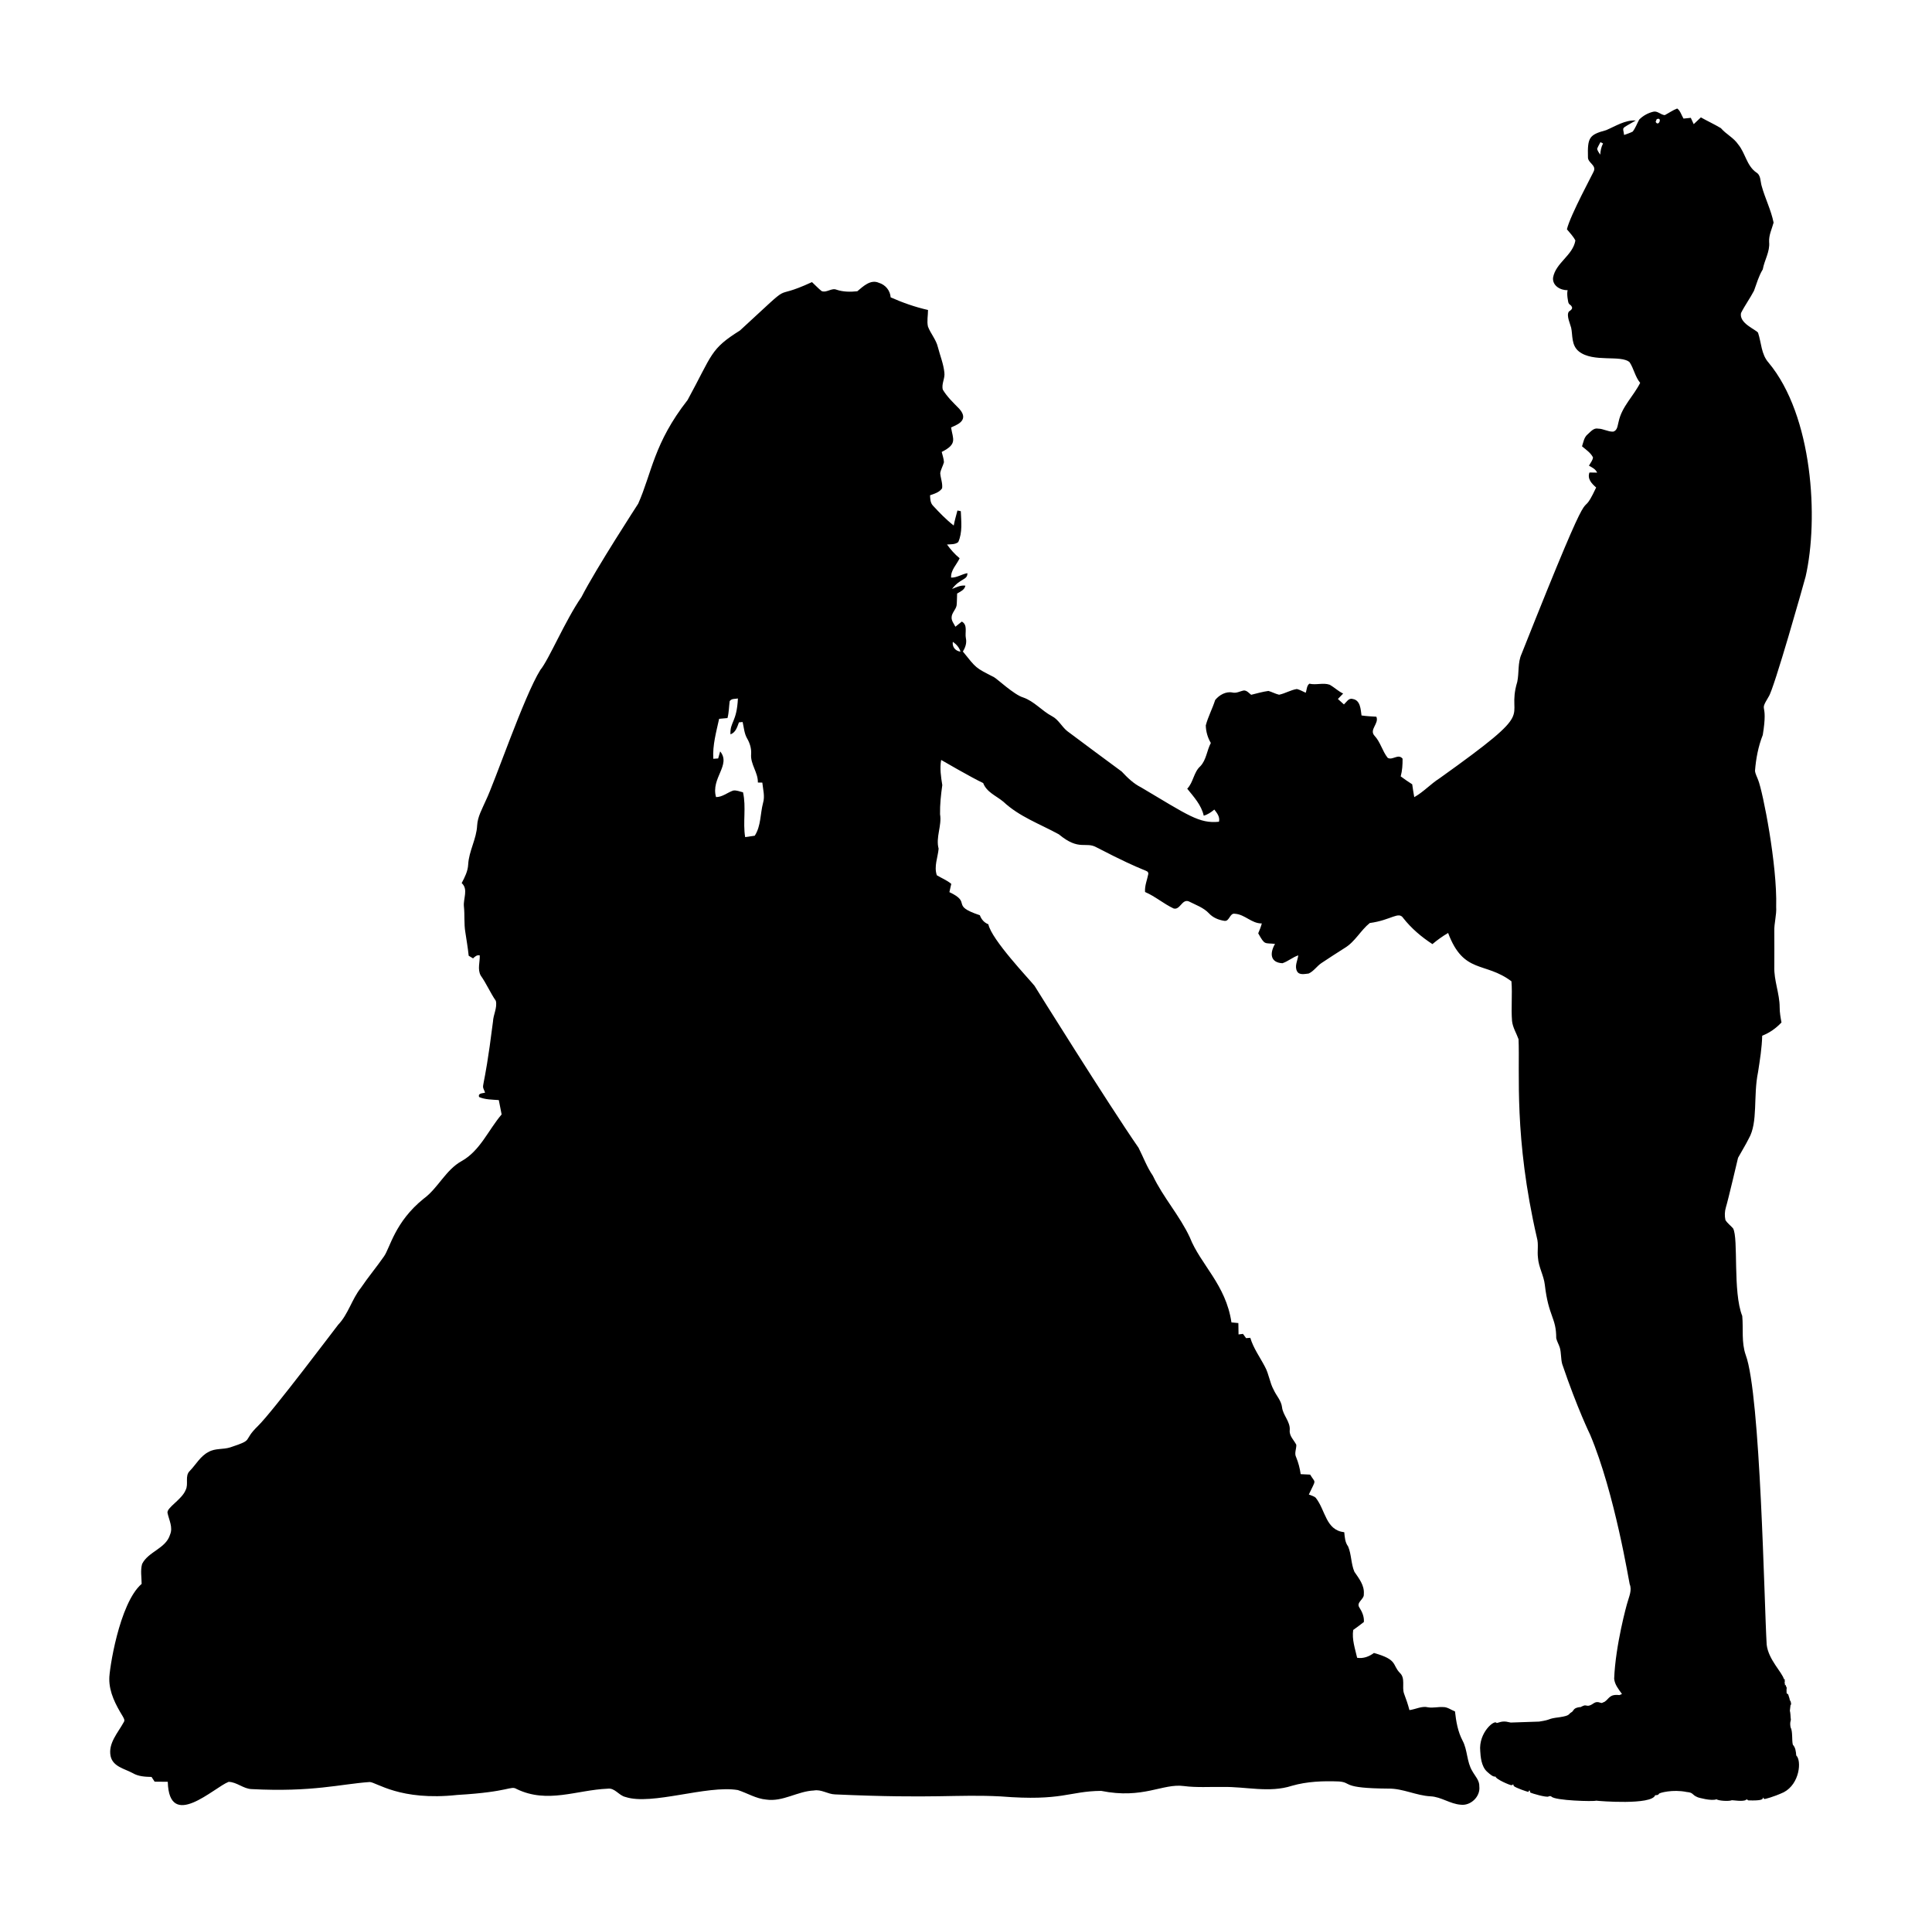 <?xml version="1.0" encoding="UTF-8" standalone="no"?>
<svg
   xmlns:dc="http://purl.org/dc/elements/1.1/"
   xmlns:cc="http://creativecommons.org/ns#"
   xmlns:rdf="http://www.w3.org/1999/02/22-rdf-syntax-ns#"
   xmlns:svg="http://www.w3.org/2000/svg"
   xmlns="http://www.w3.org/2000/svg"
   xmlns:sodipodi="http://sodipodi.sourceforge.net/DTD/sodipodi-0.dtd"
   xmlns:inkscape="http://www.inkscape.org/namespaces/inkscape"
   version="1.1"
   id="Layer_1"
   x="0px"
   y="0px"
   viewBox="0 0 1174.594 1162.695"
   enable-background="new 0 0 4014.554 4000"
   xml:space="preserve"
   sodipodi:docname="together_static_mixed6.svg"
   width="1174.594"
   height="1162.695"
   inkscape:version="1.0.2 (e86c870879, 2021-01-15)"><defs
   id="defs7" /><sodipodi:namedview
   pagecolor="#ffffff"
   bordercolor="#666666"
   borderopacity="1"
   objecttolerance="10"
   gridtolerance="10"
   guidetolerance="10"
   inkscape:pageopacity="0"
   inkscape:pageshadow="2"
   inkscape:window-width="1920"
   inkscape:window-height="997"
   id="namedview5"
   showgrid="false"
   fit-margin-top="0"
   fit-margin-left="0"
   fit-margin-right="0"
   fit-margin-bottom="0"
   inkscape:zoom="0.17875"
   inkscape:cx="-905.76965"
   inkscape:cy="328.65827"
   inkscape:window-x="0"
   inkscape:window-y="0"
   inkscape:window-maximized="1"
   inkscape:current-layer="Layer_1" />
<rect
   style="fill:#ffffff;stroke-width:5.669;stroke-linecap:square;stroke-linejoin:round;stroke-dasharray:11.339, 11.339"
   id="rect834"
   width="1174.594"
   height="1162.695"
   x="0"
   y="0" /><path
   d="m 1097.748,350.522 c 8.02,-35.127 4.396,-97.841 -22.525,-130.103 -4.49,-5.026 -4.351,-12.109 -6.387,-18.174 -1.393,-2.031 -11.588,-5.639 -10.363,-11.938 2.347,-4.683 5.476,-8.926 7.898,-13.566 1.629,-4.394 2.861,-8.959 5.337,-12.988 0.986,-5.647 4.436,-10.727 3.868,-16.599 -0.268,-4.158 1.65,-7.93 2.711,-11.831 -1.522,-7.63 -5.154,-14.681 -7.223,-22.172 -0.921,-2.936 -0.375,-6.697 -3.461,-8.433 -5.733,-4.147 -6.515,-11.745 -10.855,-16.953 -2.733,-4.051 -7.351,-6.172 -10.491,-9.859 -3.933,-2.358 -8.155,-4.297 -12.173,-6.548 -1.468,1.372 -2.915,2.754 -4.362,4.115 -0.611,-1.275 -1.2,-2.561 -1.768,-3.847 -1.49,0.161 -2.958,0.322 -4.426,0.461 -1.254,-2.004 -1.907,-4.801 -3.847,-6.13 -2.69,1.018 -5.037,2.722 -7.555,4.029 -2.508,-0.182 -4.447,-2.786 -7.072,-2.057 -3.183,0.782 -6.183,2.443 -8.476,4.769 -1.318,2.433 -2.261,5.09 -3.943,7.298 -1.682,0.857 -3.483,1.415 -5.24,2.047 -0.581,-5.197 -2.512,-3.158 7.094,-8.798 -6.537,-0.375 -12.238,3.44 -18.024,5.883 -10.241,2.785 -11.368,4.374 -11.037,16.47 -0.086,3.354 4.951,4.694 3.633,8.273 -0.504,1.447 -14.501,27.153 -16.428,35.523 1.8,2.186 3.847,4.244 5.144,6.794 -1.522,9.109 -11.991,13.524 -13.566,22.59 -0.503,4.919 4.522,7.726 8.862,7.63 -0.705,2.456 0.38,7.329 0.47,7.588 0.42,1.202 1.078,1.077 1.762,1.962 1.577,2.041 -1.188,2.949 -1.592,3.608 -1.468,2.394 0.988,7.47 1.504,9.708 0.988,4.28 -0.036,10.597 4.691,14.354 8.725,6.935 25.545,1.895 30.821,6.544 2.604,3.933 3.365,8.862 6.44,12.559 -4.019,8.037 -11.155,14.456 -13.073,23.5 -0.686,2.197 -0.611,5.454 -3.354,6.151 -3.15,0.129 -5.98,-1.8 -9.13,-1.822 -2.732,-0.6 -4.587,1.929 -6.419,3.493 -2.165,1.811 -2.529,4.736 -3.376,7.265 2.389,2.015 5.229,3.869 6.676,6.719 -0.193,1.929 -1.607,3.408 -2.465,5.058 1.929,1.05 4.04,2.047 4.972,4.201 -1.565,0.011 -3.119,-0.032 -4.662,-0.075 -1.436,3.858 1.382,6.794 4.072,9.12 -12.375,26.349 3.681,-22.237 -45.361,101.213 -2.4,5.315 -1.436,11.305 -2.593,16.888 -7.482,24.75 15.022,14.224 -47.183,58.617 -5.454,3.45 -9.805,8.348 -15.453,11.509 -0.504,-2.593 -0.846,-5.208 -1.243,-7.812 -2.4,-1.511 -4.726,-3.14 -6.997,-4.822 0.965,-3.515 1.168,-7.158 1.136,-10.77 -2.679,-3.247 -6.13,1.243 -9.055,-0.504 -3.3,-4.136 -4.383,-9.634 -8.091,-13.524 -3.236,-3.697 3.011,-7.34 1.211,-11.466 -3.022,-0.172 -6.044,-0.322 -9.023,-0.761 -0.525,-3.676 -0.654,-9.269 -5.294,-9.998 -2.518,-0.836 -3.847,1.918 -5.401,3.3 -1.243,-1.093 -2.465,-2.208 -3.665,-3.311 1.05,-1.114 2.122,-2.208 3.193,-3.311 -2.968,-1.383 -5.304,-3.729 -8.123,-5.337 -4.029,-1.425 -8.305,0.332 -12.409,-0.654 -1.704,1.232 -1.511,3.697 -2.24,5.508 -1.779,-0.793 -3.461,-1.8 -5.347,-2.272 -3.772,0.579 -7.105,2.711 -10.823,3.472 -2.25,-0.514 -4.276,-1.682 -6.473,-2.304 -3.568,0.471 -7.03,1.5 -10.512,2.347 -1.35,-1.039 -2.572,-2.647 -4.415,-2.636 -2.336,0.418 -4.522,1.854 -6.955,1.243 -4.008,-0.804 -8.069,1.543 -10.512,4.576 -1.65,5.229 -4.308,10.116 -5.701,15.42 0.075,3.74 1.157,7.458 3.065,10.684 -2.433,4.576 -2.7,10.277 -6.387,14.145 -4.094,3.643 -4.169,9.741 -7.962,13.652 4.019,5.026 8.594,9.901 10.03,16.395 2.433,-0.664 4.522,-2.1 6.44,-3.718 1.672,2.165 3.536,4.447 2.829,7.405 -11.997,1.246 -18.738,-3.92 -47.311,-20.864 -4.651,-2.315 -8.337,-5.926 -11.841,-9.666 -11.07,-8.198 -22.182,-16.342 -33.188,-24.636 -3.322,-2.743 -5.251,-6.955 -9.173,-8.991 -6.205,-3.279 -10.802,-9.076 -17.564,-11.402 -5.468,-1.599 -15.982,-11.47 -17.692,-12.313 -11.559,-5.911 -10.595,-5.273 -18.935,-15.603 1.5,-2.411 2.465,-5.186 1.843,-8.037 -0.75,-3.461 1.297,-8.112 -2.475,-10.159 -1.286,1.061 -2.582,2.122 -3.911,3.129 -0.879,-1.821 -2.4,-3.526 -2.304,-5.647 0.021,-2.797 2.604,-4.694 3.054,-7.362 0.225,-2.39 0.193,-4.779 0.3,-7.169 2.014,-1.232 4.533,-2.164 5.026,-4.79 -2.915,-0.386 -5.508,0.997 -8.123,2.004 5.15,-6.735 9.426,-5.216 9.355,-9.602 -3.408,0.589 -6.387,2.818 -9.912,2.7 -0.279,-4.608 3.408,-7.855 5.187,-11.766 -2.958,-2.39 -5.455,-5.272 -7.683,-8.337 2.315,-0.225 4.929,0.086 6.848,-1.5 2.647,-5.915 1.79,-12.505 1.543,-18.774 -0.514,-0.107 -1.532,-0.311 -2.047,-0.407 -0.782,3.033 -1.672,6.044 -2.261,9.13 -4.619,-3.59 -8.68,-7.812 -12.634,-12.098 -1.618,-1.693 -1.65,-4.115 -1.757,-6.29 2.647,-0.932 5.669,-1.768 7.33,-4.244 0.407,-3.14 -0.954,-6.151 -1.136,-9.248 0.375,-2.315 1.661,-4.34 2.261,-6.59 -0.086,-2.143 -0.889,-4.179 -1.361,-6.258 9.631,-4.842 6.845,-7.712 5.679,-14.874 2.028,-1.124 11.884,-3.783 4.94,-11.413 -3.558,-3.633 -7.34,-7.19 -9.955,-11.584 -0.943,-3.45 1.436,-6.847 0.954,-10.352 -0.536,-5.315 -2.615,-10.32 -3.943,-15.474 -1.093,-4.597 -4.383,-8.176 -6.044,-12.516 -0.729,-3.3 0.043,-6.73 0.032,-10.084 -7.833,-1.768 -15.388,-4.426 -22.707,-7.673 -0.311,-4.211 -3.172,-7.662 -7.212,-8.862 -5.015,-2.218 -9.505,2.197 -13.074,5.165 -4.179,0.439 -8.519,0.418 -12.548,-0.921 -3.075,-1.339 -6.054,2.036 -9.13,0.815 -2.089,-1.672 -3.9,-3.654 -5.872,-5.465 -27.163,12.537 -7.745,-3.707 -43.796,29.426 -18.203,11.401 -16.54,14.233 -31.826,42.253 -20.538,26.256 -21.67,44.136 -30.026,63.01 -0.15,0.258 -25.474,39.149 -34.484,56.72 -9.974,14.429 -19.854,38.124 -25.011,44.343 -9.937,15.899 -27.846,68.648 -33.241,79.566 -2.089,4.854 -4.897,9.591 -5.186,15.002 -0.386,8.198 -4.994,15.485 -5.444,23.672 -0.182,4.072 -2.079,7.791 -3.954,11.316 4.179,3.761 0.868,9.43 1.35,14.166 0.579,5.24 -0.021,10.534 0.879,15.742 0.696,4.747 1.543,9.484 2.025,14.263 0.889,0.514 1.779,1.061 2.658,1.607 1.125,-1.071 2.379,-2.24 4.072,-1.811 0.172,4.061 -1.511,8.423 0.589,12.238 3.472,4.886 5.797,10.448 9.194,15.388 0.975,4.19 -1.543,8.358 -1.736,12.581 -5.906,47.086 -7.424,36.257 -4.79,43.207 -1.554,0.547 -4.415,0.193 -3.686,2.668 3.783,1.64 7.973,1.565 12.013,1.875 0.568,2.904 1.115,5.819 1.714,8.723 -8.069,9.419 -13.02,22.032 -24.282,28.333 -9.784,5.401 -14.306,16.449 -23.168,22.922 -17.497,14.09 -20.419,29.906 -24.025,34.966 -4.501,6.505 -9.612,12.559 -14.038,19.128 -5.562,6.923 -7.673,16.031 -13.877,22.504 -0.652,0.716 -39.986,53.065 -48.79,61.553 -9.809,9.548 -1.748,7.981 -16.792,12.966 -4.319,1.404 -9.205,0.439 -13.224,2.797 -4.961,2.507 -7.619,7.651 -11.38,11.509 -3.204,3.075 -0.589,7.973 -2.529,11.616 -2.299,5.885 -11.899,10.871 -10.995,14.038 0.911,4.265 3.376,8.627 1.532,13.052 -2.572,8.562 -13.191,10.223 -17.006,17.863 -1.114,3.911 -0.3,8.091 -0.289,12.109 -13.712,11.812 -19.848,53.056 -19.664,57.781 -0.054,8.23 3.922,15.753 8.101,22.6 0.547,1.071 1.597,2.411 0.707,3.643 -3.472,6.408 -9.623,12.848 -8.005,20.693 1.393,6.398 8.466,7.619 13.395,10.287 3.472,2.068 7.555,2.261 11.488,2.347 0.621,0.943 1.243,1.907 1.875,2.872 2.668,0.021 5.326,0.054 7.994,0.075 0.79,30.127 28.193,3.39 36.981,0.043 4.972,0.086 8.948,4.233 14.006,4.404 37.017,1.931 54.054,-3.074 71.754,-4.308 4.098,0.073 18.392,11.652 53.344,7.855 32.365,-1.883 32.232,-5.875 36.07,-3.569 18.806,9.041 36.347,0.561 55.22,-0.225 4.447,-0.686 6.837,4.168 10.898,5.036 15.918,5.297 49.422,-7.348 68.304,-4.211 5.787,1.865 11.134,5.272 17.317,5.797 10.116,1.458 18.978,-5.112 28.923,-5.529 4.501,-0.836 8.369,2.218 12.752,2.368 61.266,2.753 73.685,-0.16 100.859,1.232 37.708,3.012 41.257,-3.19 61.028,-3.365 25.576,5.162 37.412,-4.69 50.312,-2.936 7.812,1.018 15.72,0.418 23.586,0.557 13.995,-0.289 28.365,3.74 42.06,-0.707 9.312,-2.679 19,-3.001 28.612,-2.636 8.307,0.634 0.908,4.134 30.101,4.34 8.83,-0.129 16.91,4.265 25.675,4.694 6.44,0.332 11.831,4.64 18.26,5.09 6.055,0.793 12.045,-4.951 11.316,-11.07 0.193,-3.654 -2.604,-6.344 -4.233,-9.312 -3.504,-5.701 -2.84,-12.816 -5.99,-18.646 -2.861,-5.476 -3.901,-11.605 -4.565,-17.671 -2.411,-0.921 -4.587,-2.722 -7.255,-2.647 -3.022,-0.204 -6.044,0.643 -9.034,0.161 -3.879,-0.997 -7.598,1.211 -11.413,1.682 -0.879,-3.418 -2.015,-6.74 -3.268,-10.02 -1.468,-4.104 1.007,-9.344 -2.604,-12.645 -4.746,-5.011 -1.096,-7.968 -15.71,-12.066 -2.968,2.208 -6.462,3.536 -10.212,2.936 -1.254,-5.572 -3.247,-11.102 -2.39,-16.91 2.186,-1.586 4.372,-3.172 6.494,-4.854 0.236,-3.3 -1.093,-6.269 -2.84,-8.959 -1.875,-3.108 3.15,-4.876 2.797,-7.983 0.482,-5.294 -2.947,-9.494 -5.722,-13.577 -2.089,-4.887 -1.757,-10.534 -3.826,-15.41 -1.886,-2.497 -2.036,-5.647 -2.336,-8.626 -11.357,-1.302 -11.283,-13.281 -17.349,-20.961 -1.179,-1.061 -2.797,-1.382 -4.19,-1.982 4.618,-9.819 4.144,-6.471 0.804,-12.088 -1.929,-0.086 -3.847,-0.182 -5.755,-0.268 -0.504,-3.536 -1.393,-7.008 -2.754,-10.298 -1.264,-2.422 0.204,-5.047 0.086,-7.566 -1.447,-2.904 -4.329,-5.294 -3.997,-8.83 0.461,-5.272 -4.115,-8.991 -4.683,-14.038 -0.472,-4.019 -3.461,-6.965 -5.058,-10.512 -2.443,-4.426 -2.882,-9.602 -5.304,-14.017 -3.033,-5.851 -7.03,-11.241 -8.926,-17.628 -0.857,0.064 -1.715,0.139 -2.55,0.214 -0.654,-0.868 -1.286,-1.736 -1.897,-2.604 -0.911,0.107 -1.811,0.214 -2.7,0.343 -0.032,-2.304 -0.075,-4.608 -0.107,-6.912 -1.414,-0.15 -2.818,-0.289 -4.211,-0.418 -3.368,-22.961 -18.881,-35.244 -25.29,-51.651 -6.183,-13.288 -16.213,-24.282 -22.493,-37.517 -3.633,-5.272 -5.797,-11.295 -8.68,-16.953 -18.193,-26.251 -63.11,-98.2 -63.246,-98.459 -3.385,-4.245 -26.202,-28.156 -28.065,-37.41 -2.54,-0.997 -4.265,-2.968 -5.176,-5.508 -18.488,-6.142 -4.386,-7.399 -18.528,-14.038 0.354,-1.682 0.75,-3.354 1.147,-5.026 -2.647,-2.218 -5.883,-3.472 -8.787,-5.229 -1.843,-5.401 0.622,-10.823 1.093,-16.149 -1.875,-7.03 2.058,-13.92 0.868,-20.96 -0.118,-5.915 0.547,-11.841 1.361,-17.703 -0.804,-5.058 -1.618,-10.17 -0.686,-15.292 0,0 18.753,10.904 25.547,14.049 2.111,5.604 7.962,7.758 12.259,11.338 9.634,9.066 22.321,13.566 33.734,19.825 12.568,10.426 16.233,4.081 23.082,8.005 31.855,16.566 30.715,13.135 31.355,15.892 -0.696,3.729 -2.325,7.298 -2.015,11.166 6.173,2.647 11.295,7.169 17.349,10.009 3.997,1.125 5.069,-5.926 9.237,-4.308 4.233,2.165 8.959,3.74 12.291,7.298 2.433,2.636 5.905,4.029 9.398,4.544 3.14,0.439 3.15,-4.961 6.376,-4.319 6.065,0.386 10.159,6.001 16.331,5.883 -0.536,2.058 -1.339,4.04 -2.186,6.001 4.125,7.343 3.662,5.755 10.212,6.419 -3.571,6.272 -2.483,11.412 4.511,11.766 3.418,-1.136 6.204,-3.643 9.634,-4.79 -0.418,3.172 -2.422,6.623 -0.718,9.73 1.339,2.454 4.726,1.554 7.019,1.329 3.097,-1.393 4.972,-4.469 7.748,-6.344 4.704,-3.161 9.494,-6.215 14.285,-9.269 6.215,-3.761 9.537,-10.598 15.12,-15.088 13.198,-1.795 17.539,-7.394 20.403,-2.968 4.929,6.258 11.038,11.445 17.703,15.774 2.99,-2.518 6.162,-4.801 9.537,-6.772 9.482,25.262 22.364,17.203 38.502,29.394 0.632,8.016 -0.279,16.106 0.364,24.132 0.429,3.976 2.647,7.373 3.954,11.07 0.878,20.054 -2.932,59.602 11.155,120.662 1.147,3.976 0.118,8.09 0.654,12.131 0.375,5.733 3.526,10.802 4.169,16.481 2.252,19.57 6.956,19.733 6.933,32.491 0.482,2.004 1.575,3.793 2.197,5.776 0.9,3.236 0.557,6.665 1.436,9.912 9.219,27.12 16.996,42.971 16.996,42.971 15.024,35.627 23.669,89.774 24.025,90.797 1.532,3.708 -0.397,7.566 -1.361,11.166 -0.35,0.914 -7.295,26.011 -8.069,46.336 0.33,3.566 2.67,6.396 4.704,9.211 -0.045,0.072 -0.087,0.129 -0.125,0.164 -3e-4,0 -1.406,0.581 -1.406,0.581 -6.154,-0.723 -6.184,2.295 -9.072,4.121 -1.434,0.426 -1.31,0.975 -2.519,0.491 -3.553,-1.273 -4.097,1.122 -6.827,1.783 -1.479,0.363 -1.899,-0.503 -3.365,0.061 -2.189,0.818 -1.437,0.967 -2.017,0.813 -3.886,0.347 -4.174,2.131 -4.174,2.131 -0.9,0.196 0.116,0.305 -0.987,0.913 -2.422,1.345 -0.588,2.108 -7.442,3.14 -8.167,1.002 -3.983,1.359 -12.387,2.653 -0.378,0.057 -17.006,0.573 -17.008,0.573 -0.224,0.044 -0.251,0.014 -1.602,-0.263 -3.896,-1.038 -6.141,0.507 -7.247,0.559 -1.06,-2.376 -11.072,5.728 -9.945,17.119 0.188,2.956 0.52,9.148 4.133,12.449 2.111,1.896 3.761,3.261 5.188,2.99 0.049,1.573 8.808,5.305 9.649,5.239 0.542,-0.012 0.909,-0.509 1.067,-0.563 0.178,0.316 0.187,0.691 0.317,1.023 1.122,1.157 8.353,3.581 8.883,3.61 0.231,-0.205 0.248,-0.559 0.419,-0.807 0.182,0.022 0.428,-0.03 0.555,0.124 0.01,0.323 0.059,0.644 0.072,0.967 1.122,0.724 10.023,3.189 11.203,2.525 0.258,-0.185 1.139,-0.491 1.795,0.018 1.944,2.477 25.963,3.131 27.177,2.49 1.638,0.262 33.91,2.855 35.896,-3.311 0.37,-0.059 1.832,0.161 2.328,-0.913 0.173,-0.485 8.294,-2.808 16.824,-1.037 4.431,0.399 2.744,1.581 6.836,3.259 0.258,0.112 8.12,2.389 11.27,1.177 1.512,0.98 7.706,1.291 9.205,0.604 0.475,-0.225 6.801,1.046 8.815,-0.264 -0.078,-0.036 -0.114,-0.11 -0.15,-0.18 0.11,-0.035 0.256,-0.129 0.34,0 0.462,-0.068 0.337,0.133 0.784,0.12 0.028,0.176 0.163,0.323 0.33,0.378 8.339,0.275 8.968,-0.647 8.97,-1.717 0.05,0 0.097,0.01 0.142,0.027 0.133,0.258 0.189,0.628 0.791,0.864 0.26,-8e-4 5.12,-1.076 11.674,-4.102 9.819,-5.151 10.933,-19.342 7.606,-22.366 -0.196,-2.411 -0.44,-4.822 -2.064,-6.538 -0.711,-2.622 0.041,-8.113 -1.396,-10.628 -0.659,-3.992 0.544,-3.488 0.074,-5.604 -0.164,-3.603 -0.487,-4.422 -0.487,-4.422 0.01,-0.088 0.404,-3.209 0.376,-3.293 -0.018,-0.411 0.906,0.082 -0.081,-2.828 -0.05,0 -0.1,-0.01 -0.149,-0.013 -0.05,-0.08 -0.109,-0.154 -0.194,-0.199 -0.059,-1.188 -0.354,-1.429 -0.692,-2.713 -0.276,-0.866 -0.019,-0.859 -1.226,-1.538 0.058,-0.44 -0.211,-2.251 0.062,-3.343 -0.249,-0.436 -0.562,-1.324 -0.714,-1.823 -0.152,0.113 -0.247,0.198 -0.292,0.428 -0.061,-0.736 -0.165,-1.467 -0.298,-2.181 0.055,-0.044 0.126,-0.101 0.155,-0.165 -0.09,-0.587 -0.143,-1.177 -0.159,-1.773 -0.01,0.015 -0.234,0.294 -0.324,0.43 -1.078,-4.345 -9.547,-12.043 -10.562,-21.194 -1.49,-24.204 -3.711,-151.839 -12.731,-176.021 -2.711,-7.683 -1.393,-15.849 -2.122,-23.758 -5.857,-14.643 -2.192,-47.116 -5.562,-53.215 -1.5,-1.768 -3.483,-3.108 -4.672,-5.122 -0.547,-2.54 -0.45,-5.229 0.3,-7.716 1.142,-3.516 7.383,-30.08 7.383,-30.08 2.143,-3.933 4.554,-7.726 6.548,-11.745 5.702,-9.916 2.587,-25.751 5.615,-40.367 1.125,-7.33 2.336,-14.681 2.518,-22.107 4.49,-1.736 8.433,-4.543 11.723,-8.048 -0.557,-3.065 -1.125,-6.13 -1.104,-9.248 -0.021,-8.337 -3.526,-16.267 -3.258,-24.625 0.054,-7.158 0.032,-14.316 0,-21.475 -0.161,-5.037 1.468,-9.923 1.136,-14.97 0.747,-25.426 -8.148,-70.133 -10.93,-77.005 -0.654,-1.865 -1.715,-3.633 -1.939,-5.615 0.568,-7.448 1.982,-14.852 4.726,-21.828 3.466,-21.331 -2.642,-12.828 3.568,-23.275 3.15,-4.278 21.379,-68.781 22.461,-72.955 z M 972.886,94.024 c -0.707,-1.125 -1.586,-2.208 -1.886,-3.515 0.525,-1.436 1.307,-2.754 2.025,-4.094 0.397,0.193 1.19,0.589 1.586,0.793 -1.136,2.111 -1.565,4.447 -1.725,6.816 z m -508.978,394.07 c -1.757,6.633 -1.2,13.963 -5.047,19.91 -1.95,0.257 -3.89,0.525 -5.83,0.847 -1.49,-9.023 0.739,-18.239 -1.308,-27.251 -1.982,-0.407 -3.954,-1.404 -6.001,-1.04 -3.504,1.211 -6.537,3.976 -10.394,3.965 -3.291,-11.533 9.325,-19.548 2.497,-27.776 -0.418,1.425 -0.815,2.85 -1.2,4.286 -0.74,0.054 -2.218,0.161 -2.958,0.204 -0.514,-8.273 1.79,-16.299 3.536,-24.293 1.693,-0.161 3.386,-0.311 5.09,-0.461 0.889,-3.365 0.868,-6.847 1.329,-10.266 1.072,-1.715 3.3,-1.275 5.004,-1.639 -0.683,14.494 -4.93,14.228 -4.522,21.807 3.204,-1.115 4.083,-4.469 5.154,-7.298 0.557,-0.054 1.682,-0.15 2.24,-0.204 0.782,3.429 0.975,7.094 2.829,10.18 1.607,2.829 2.572,6.055 2.336,9.334 -0.536,6.162 4.276,11.134 4.094,17.274 0.9,0.011 1.8,0.021 2.711,0.043 0.396,4.115 1.672,8.272 0.439,12.377 z m 115.379,-97.966 c 2.132,1.5 3.922,3.44 4.672,6.001 -3.086,-0.407 -5.176,-2.861 -4.672,-6.001 z M 1006.577,74.07 c 0.161,-0.397 0.472,-1.189 0.622,-1.597 3.665,-1.714 1.264,4.994 -0.622,1.597 z"
   id="path2"
   style="stroke-width:0.258" />
</svg>
